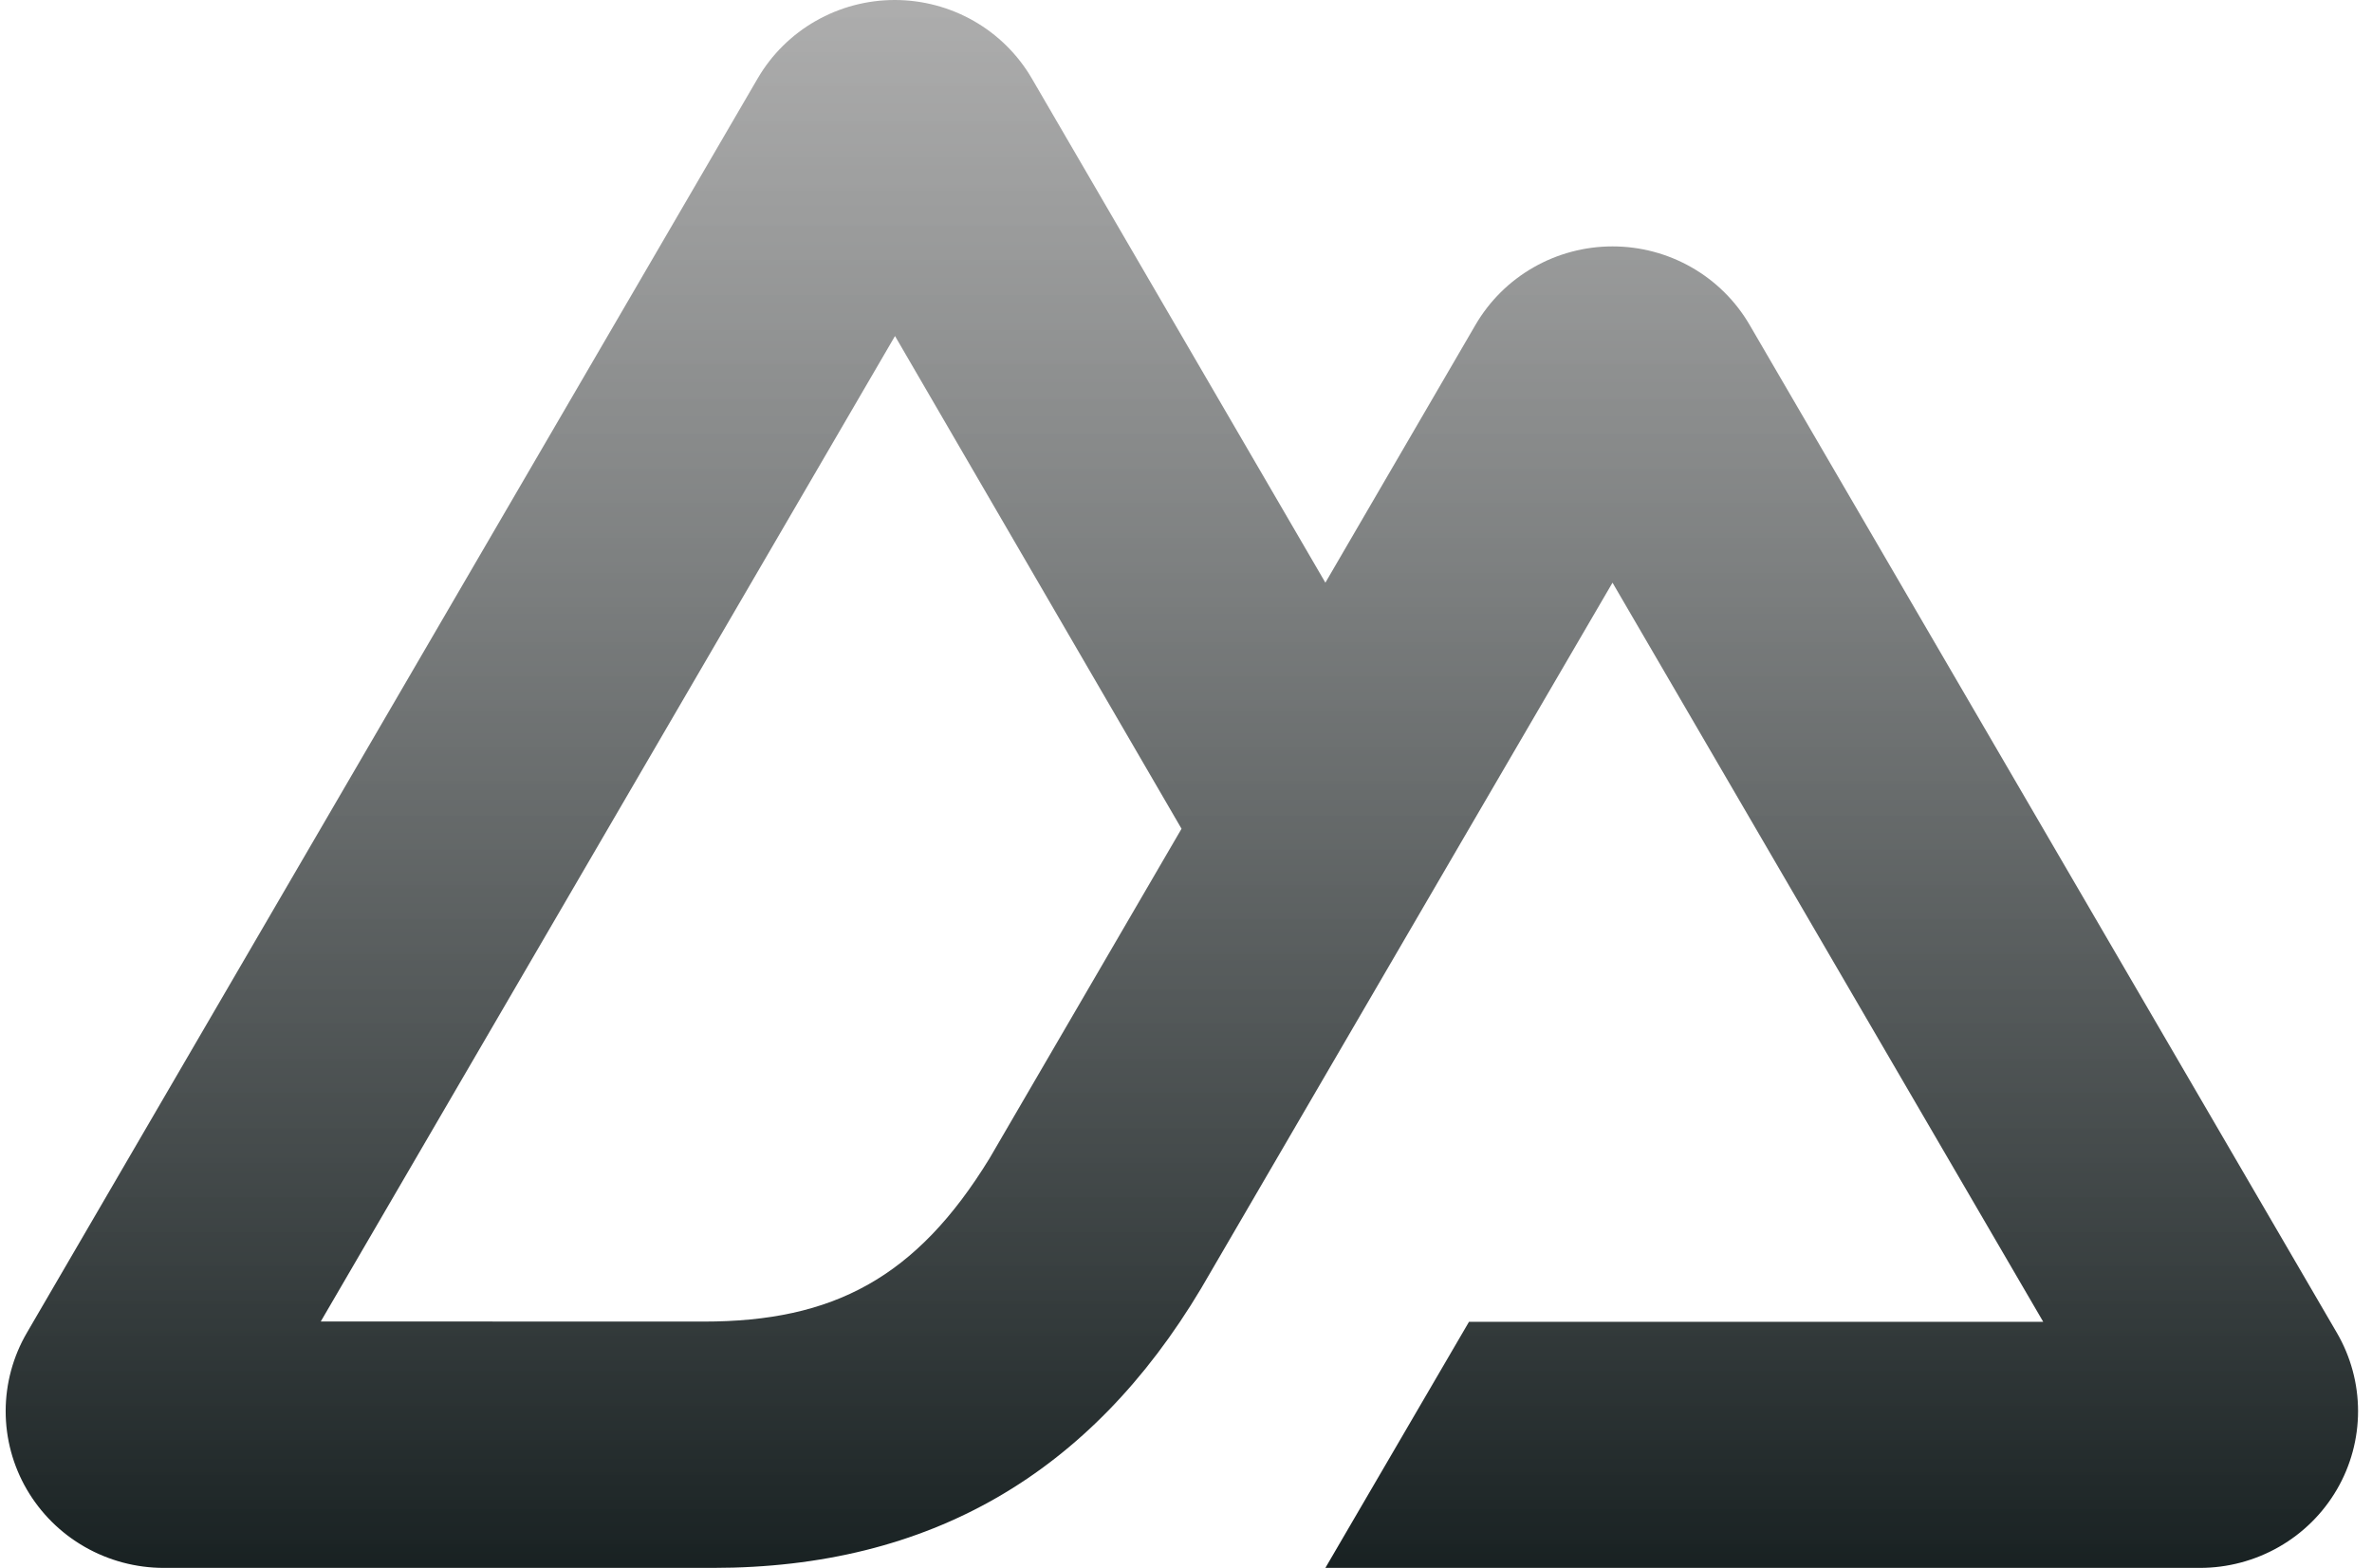 <svg width="121" height="80" viewBox="0 0 121 80" fill="none" xmlns="http://www.w3.org/2000/svg">
<path d="M67.61 80H112.219C113.636 80 115.028 79.63 116.255 78.928C117.48 78.228 118.499 77.219 119.209 76C119.917 74.786 120.289 73.405 120.289 72C120.288 70.594 119.914 69.214 119.205 68L89.248 16.572C88.537 15.353 87.518 14.344 86.294 13.644C85.065 12.941 83.674 12.572 82.259 12.572C80.842 12.572 79.451 12.942 78.224 13.644C76.999 14.344 75.981 15.354 75.27 16.572L67.61 29.73L52.633 3.999C51.922 2.781 50.903 1.771 49.678 1.071C48.449 0.369 47.058 -0 45.643 -1.68465e-05C44.226 -1.68465e-05 42.834 0.37 41.607 1.072C40.382 1.771 39.363 2.781 38.652 3.999L1.373 68C0.664 69.214 0.29 70.594 0.289 72C0.288 73.404 0.661 74.784 1.369 76C2.08 77.218 3.098 78.228 4.323 78.928C5.552 79.631 6.943 80 8.359 80H36.361C47.456 80 55.638 75.17 61.267 65.747L74.936 42.286L82.257 29.73L104.229 67.444H74.936L67.61 80ZM35.904 67.432L16.363 67.427L45.656 17.145L60.272 42.286L50.486 59.09C46.747 65.204 42.499 67.432 35.904 67.432Z" fill="url(#paint0_linear_241_141)"/>
<defs>
<linearGradient id="paint0_linear_241_141" x1="60.289" y1="-1.71661e-05" x2="60.289" y2="90.299" gradientUnits="userSpaceOnUse">
<stop stop-color="#999999" stop-opacity="0.8"/>
<stop offset="1" stop-color="#020C0D"/>
</linearGradient>
</defs>
</svg>

